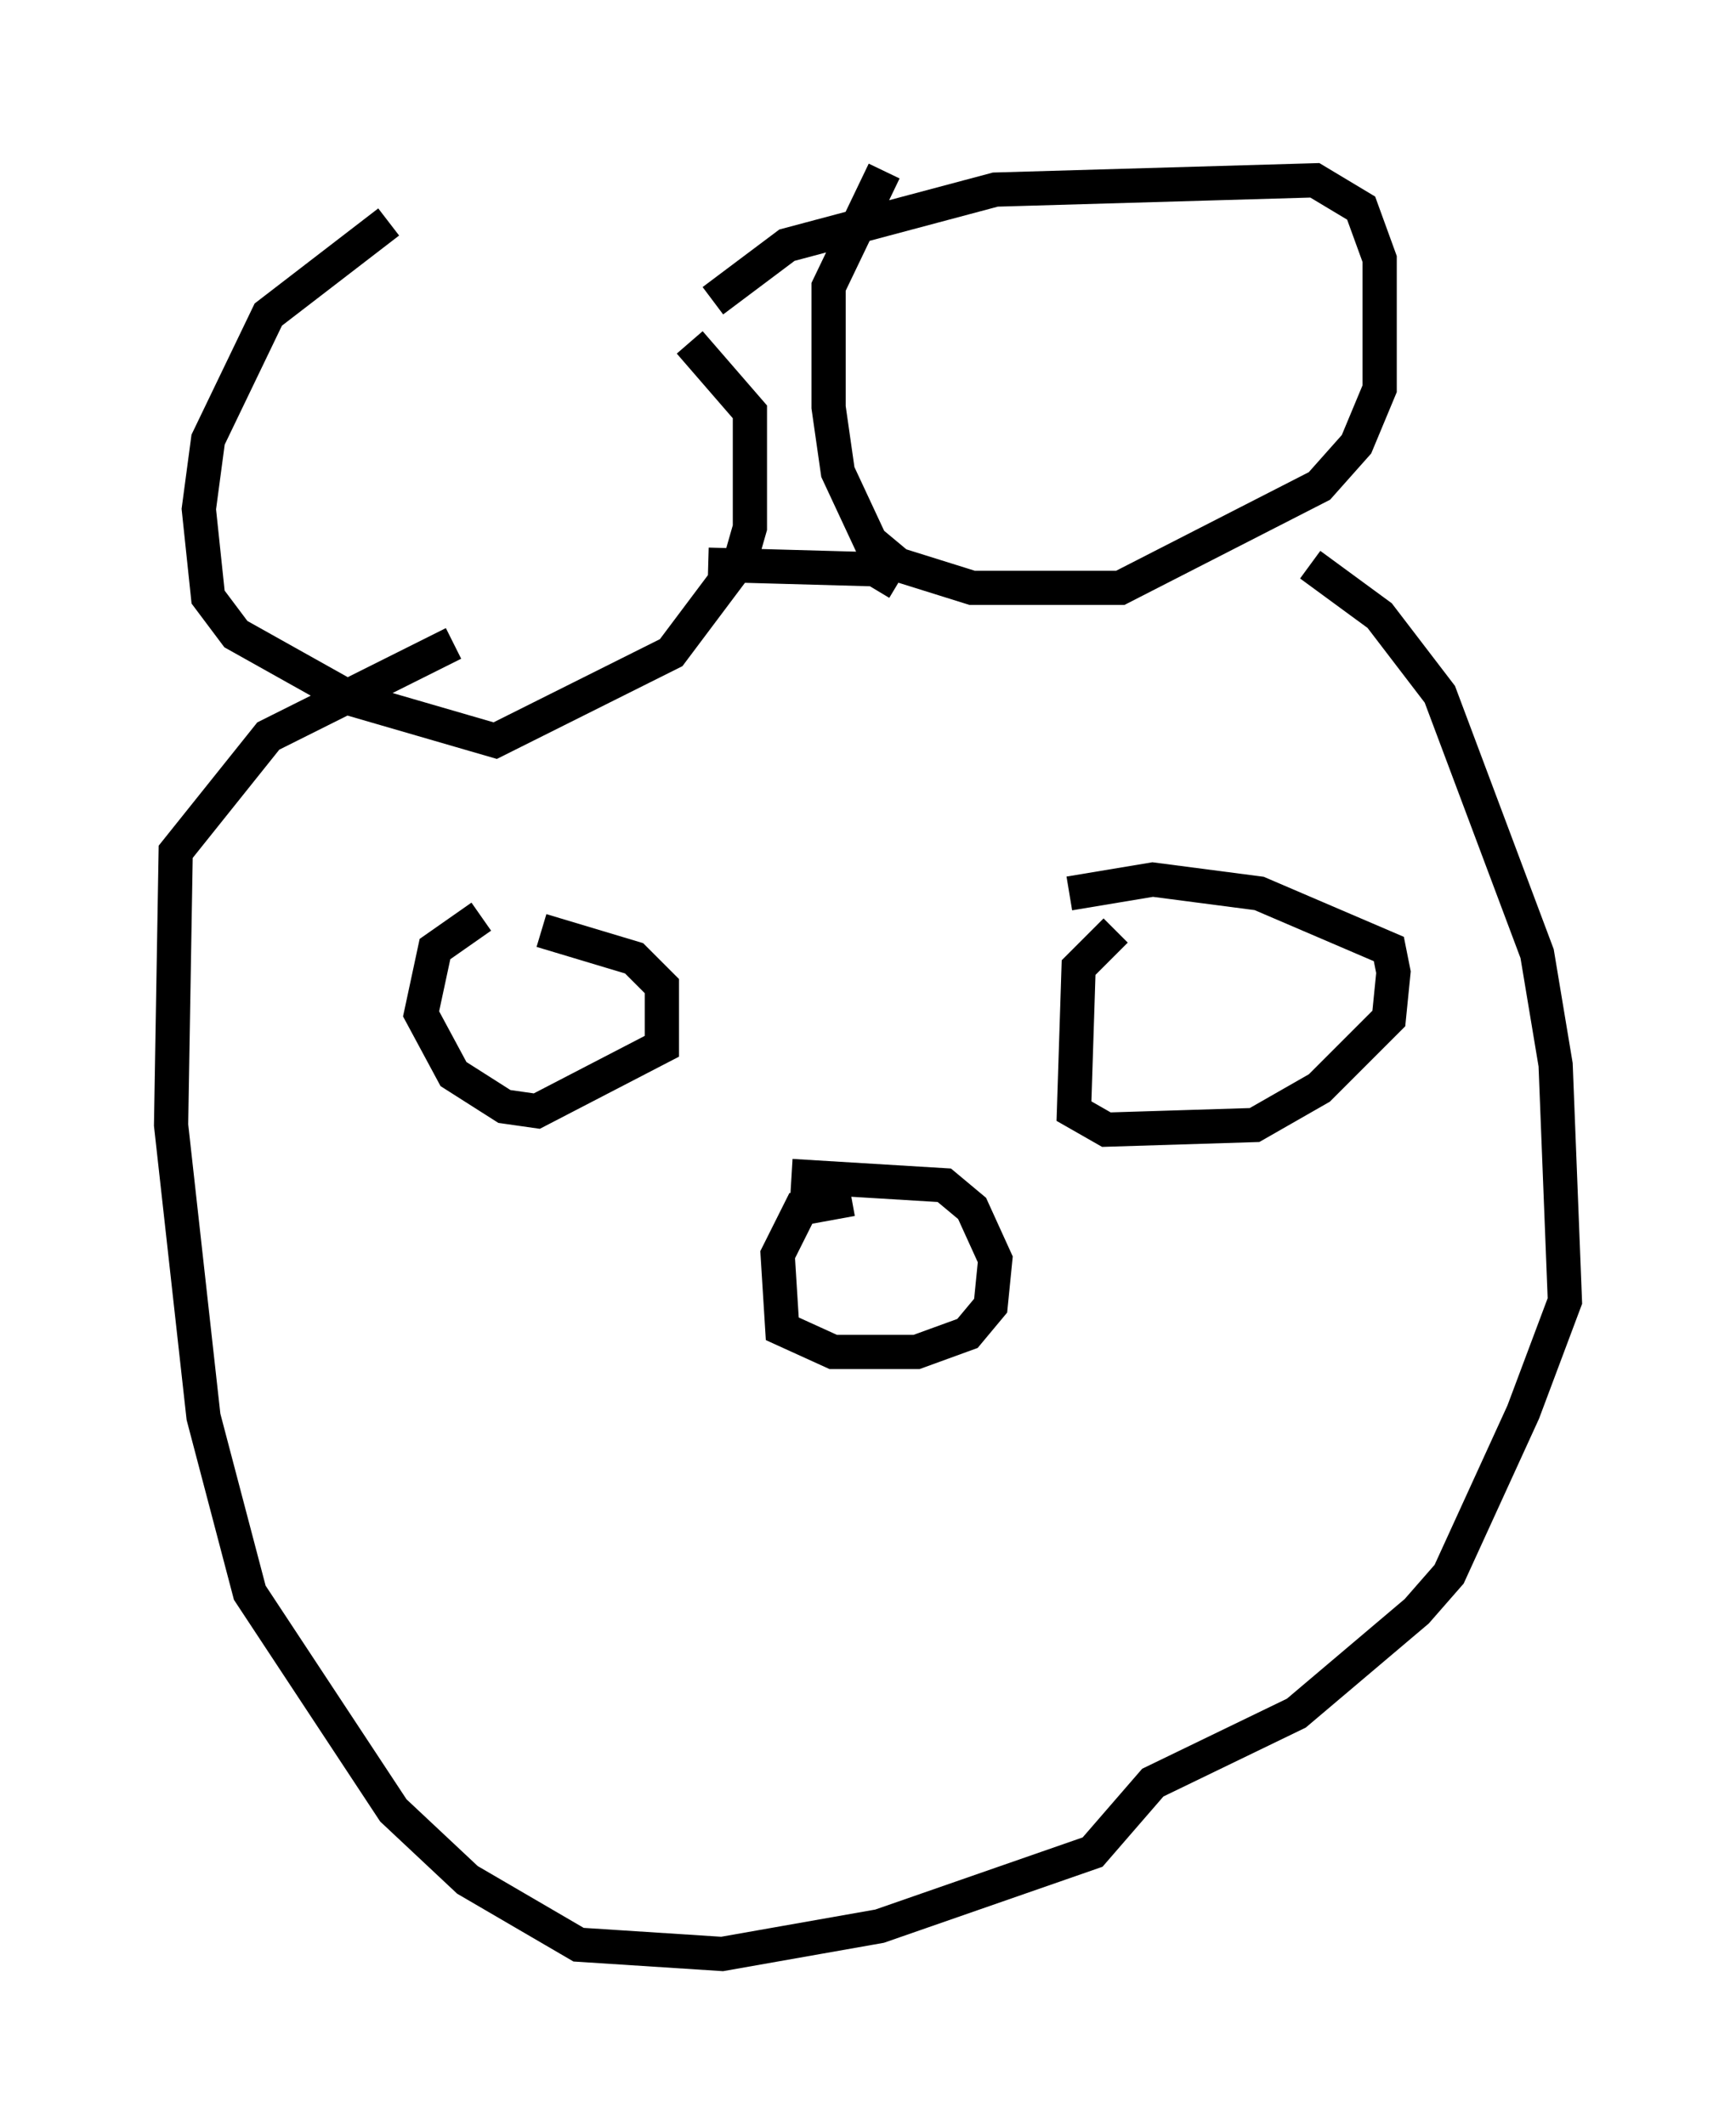 <?xml version="1.0" encoding="utf-8" ?>
<svg baseProfile="full" height="62.097" version="1.1" width="50.73" xmlns="http://www.w3.org/2000/svg" xmlns:ev="http://www.w3.org/2001/xml-events" xmlns:xlink="http://www.w3.org/1999/xlink"><defs /><rect fill="white" height="62.097" width="50.73" x="0" y="0" /><path d="M17.584, 12.442 m3.248, -3.654 l2.165, -1.624 6.089, -1.624 l9.337, -0.271 1.353, 0.812 l0.541, 1.488 0.0, 3.789 l-0.677, 1.624 -1.083, 1.218 l-5.819, 2.977 -4.33, 0.0 l-2.165, -0.677 -0.812, -0.677 l-0.947, -2.03 -0.271, -1.894 l0.0, -3.518 1.624, -3.383 m-14.479, 1.488 l-3.518, 2.706 -1.759, 3.654 l-0.271, 2.03 0.271, 2.571 l0.812, 1.083 3.383, 1.894 l4.195, 1.218 5.142, -2.571 l2.03, -2.706 0.271, -0.947 l0.0, -3.383 -1.759, -2.03 m0.541, 6.495 l4.871, 0.135 0.677, 0.406 m12.043, -0.541 l2.03, 1.488 1.759, 2.3 l2.842, 7.578 0.541, 3.248 l0.271, 6.901 -1.218, 3.248 l-2.165, 4.736 -0.947, 1.083 l-3.518, 2.977 -4.195, 2.03 l-1.759, 2.03 -6.225, 2.165 l-4.601, 0.812 -4.195, -0.271 l-3.248, -1.894 -2.165, -2.03 l-4.195, -6.36 -1.353, -5.142 l-0.947, -8.525 0.135, -7.984 l2.706, -3.383 5.413, -2.706 m11.637, 16.238 l-1.488, 0.271 -0.677, 1.353 l0.135, 2.165 1.488, 0.677 l2.436, 0.0 1.488, -0.541 l0.677, -0.812 0.135, -1.353 l-0.677, -1.488 -0.812, -0.677 l-4.465, -0.271 m-9.066, -7.578 l-1.353, 0.947 -0.406, 1.894 l0.947, 1.759 1.488, 0.947 l0.947, 0.135 3.654, -1.894 l0.0, -1.759 -0.812, -0.812 l-2.706, -0.812 m16.779, 0.0 l-1.083, 1.083 -0.135, 4.195 l0.947, 0.541 4.33, -0.135 l1.894, -1.083 2.03, -2.03 l0.135, -1.353 -0.135, -0.677 l-3.789, -1.624 -3.112, -0.406 l-2.436, 0.406 " fill="none" stroke="black" stroke-width="1" /></svg>